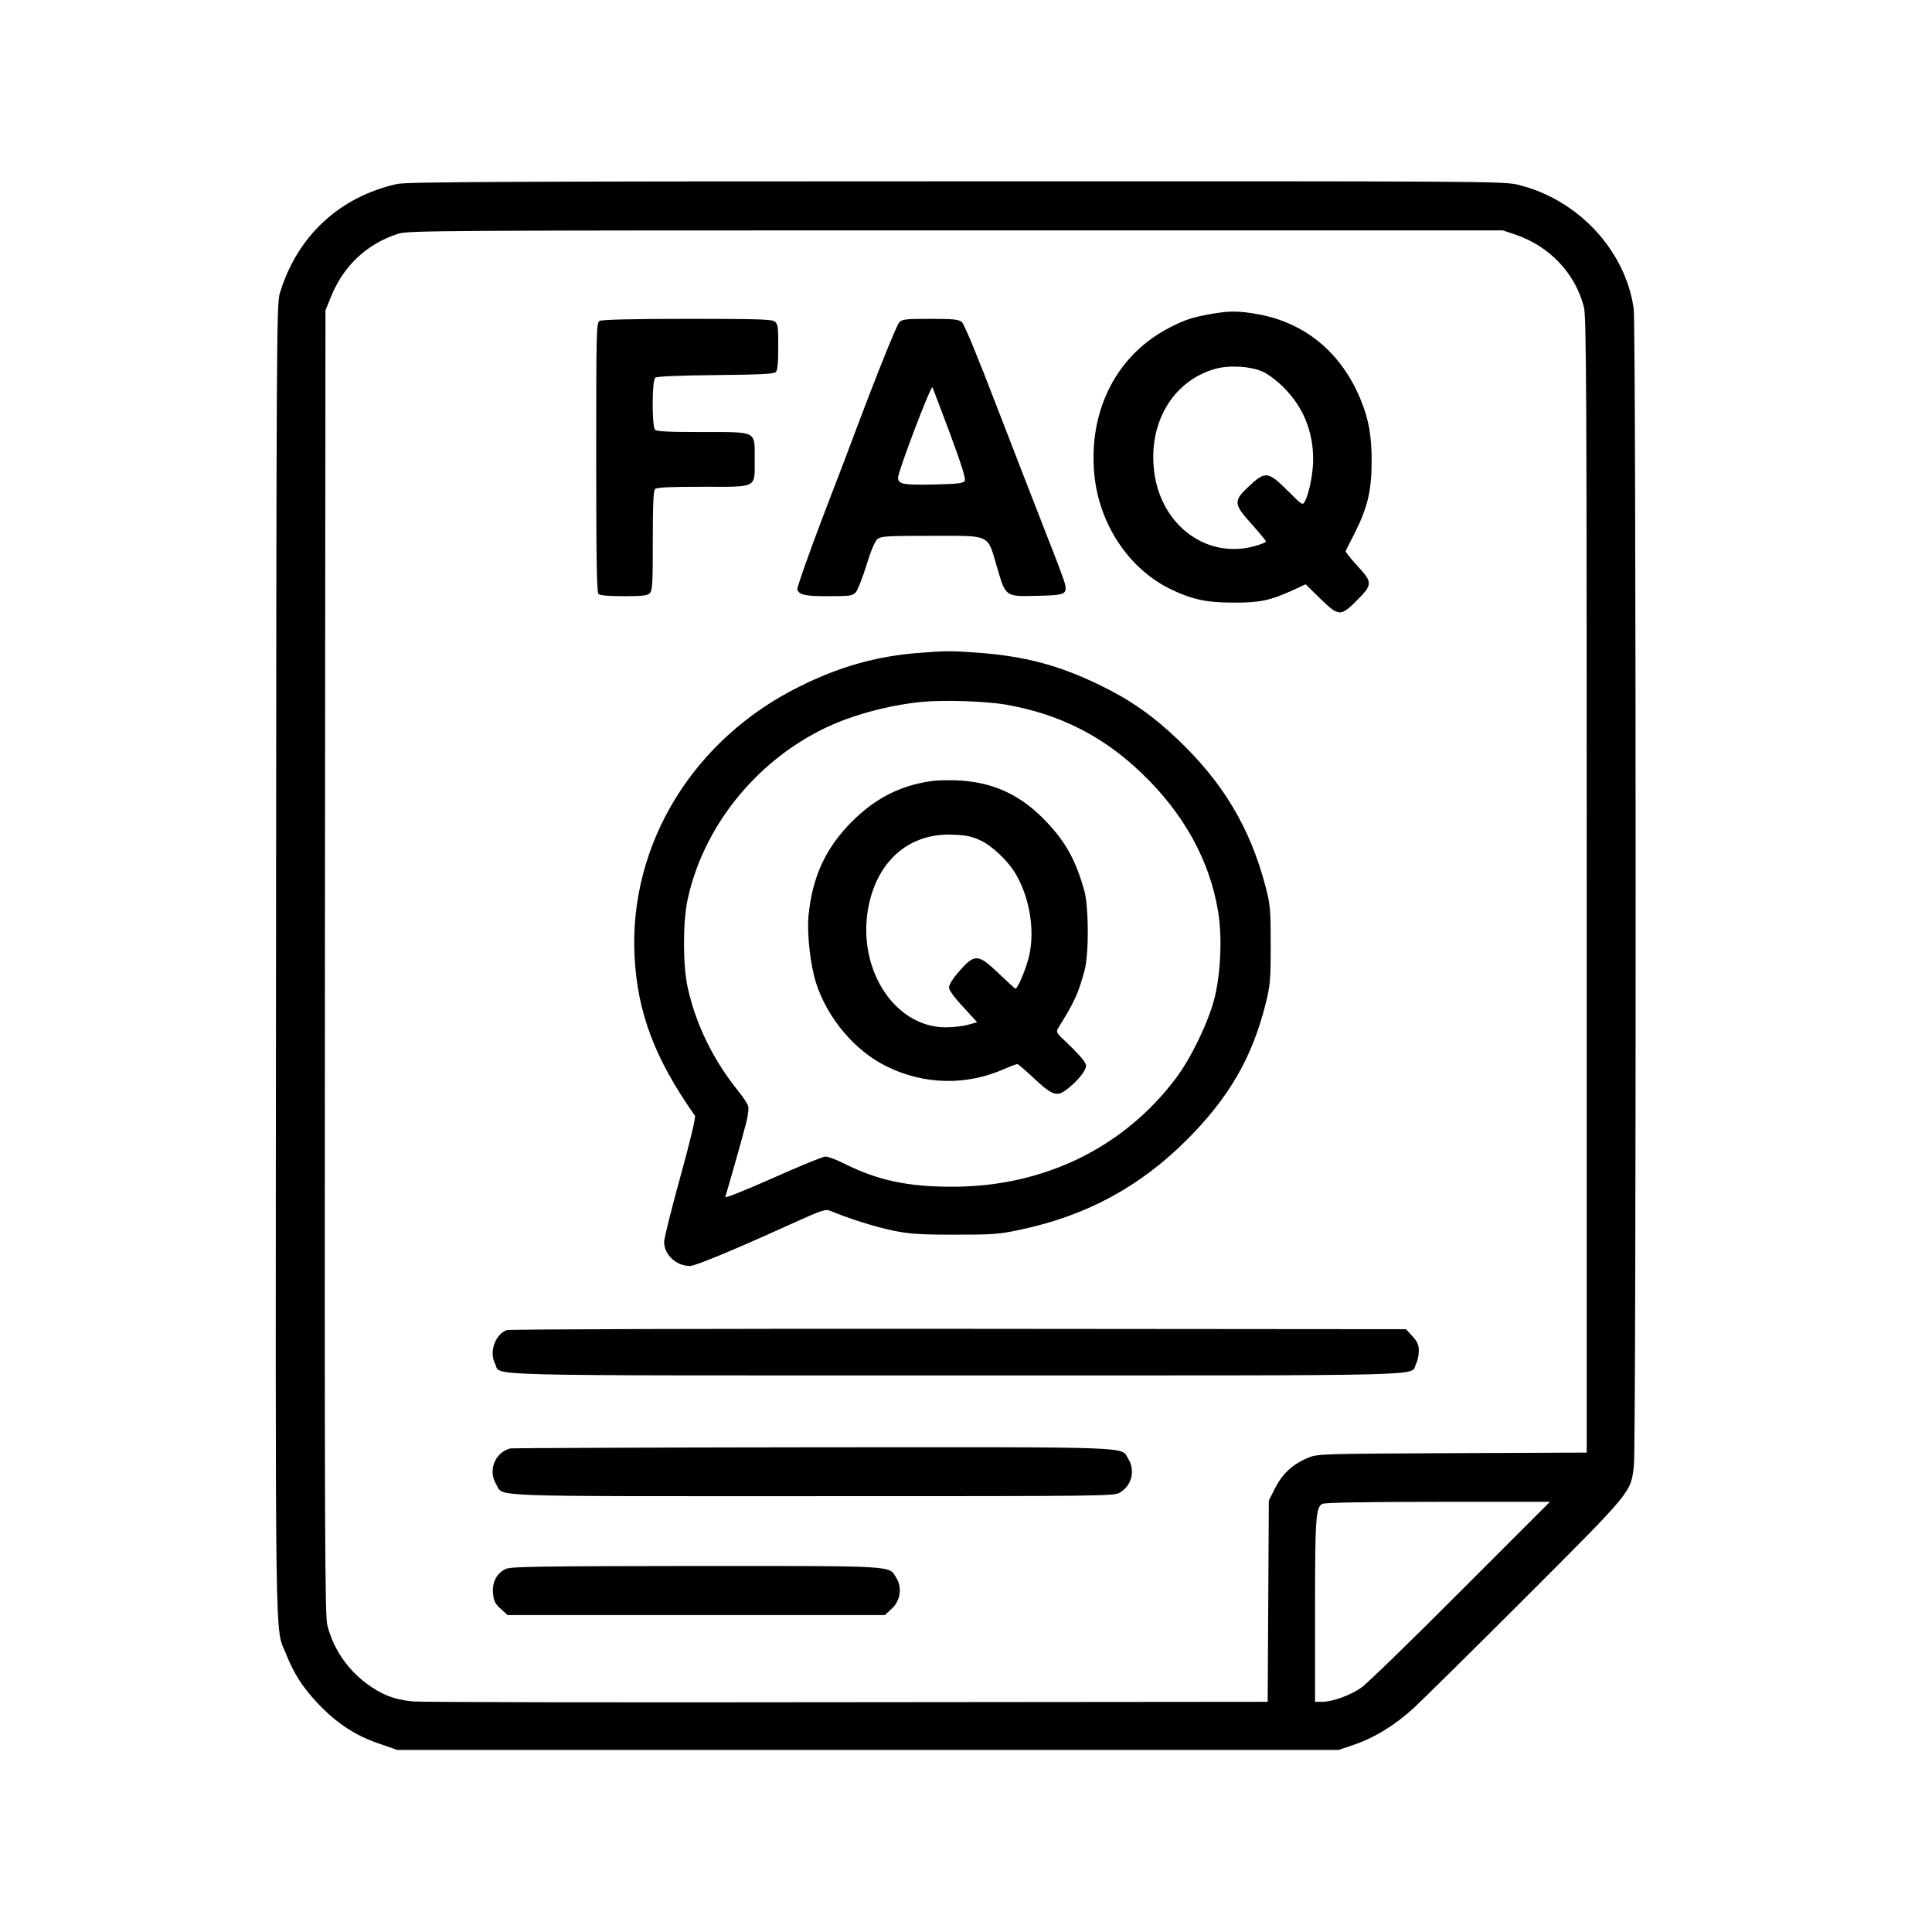 <?xml version="1.0" standalone="no"?>
<!DOCTYPE svg PUBLIC "-//W3C//DTD SVG 20010904//EN"
 "http://www.w3.org/TR/2001/REC-SVG-20010904/DTD/svg10.dtd">
<svg version="1.0" xmlns="http://www.w3.org/2000/svg"
 width="1024pt" height="1024pt" viewBox="0 0 1024 1024"
 preserveAspectRatio="xMidYMid meet">

<g transform="translate(0,1024) scale(0.1,-0.1)"
fill="#000000" stroke="none">
<path d="M2105 9265 c-306 -68 -531 -277 -622 -580 -17 -57 -18 -222 -20
-3533 -3 -3786 -7 -3528 53 -3678 42 -106 90 -180 172 -266 97 -102 196 -167
320 -209 l97 -34 2495 0 2495 0 80 27 c111 38 215 102 317 194 47 44 316 309
596 589 566 566 556 554 572 698 13 113 12 6040 -1 6131 -44 310 -296 580
-614 657 -78 18 -150 19 -2980 18 -2370 0 -2911 -3 -2960 -14z m5926 -268
c182 -62 317 -204 364 -384 13 -50 15 -433 15 -3065 l0 -3007 -713 -3 c-683
-3 -714 -4 -760 -23 -84 -34 -138 -84 -177 -159 l-35 -69 -3 -533 -3 -534
-2227 -2 c-1225 -2 -2261 0 -2303 4 -99 9 -169 37 -249 97 -102 77 -174 185
-205 307 -13 53 -15 446 -13 3515 l3 3454 28 69 c66 166 190 283 357 337 52
17 203 18 2955 18 l2900 0 66 -22z m-291 -7192 c-261 -262 -497 -491 -525
-510 -59 -41 -153 -75 -207 -75 l-38 0 0 483 c0 490 4 547 38 566 11 7 235 11
612 11 l595 0 -475 -475z"/>
<path d="M6414 8575 c-91 -16 -134 -30 -208 -68 -284 -142 -438 -438 -406
-781 25 -260 178 -494 395 -604 117 -58 196 -76 340 -76 142 -1 196 11 318 66
l67 31 80 -78 c96 -93 106 -93 192 -7 83 83 84 95 3 182 -36 40 -65 75 -63 79
2 3 24 49 51 101 66 132 87 224 87 374 0 135 -15 221 -56 322 -101 252 -295
414 -549 459 -103 18 -154 18 -251 0z m281 -306 c28 -13 77 -50 110 -84 102
-102 155 -231 155 -380 0 -73 -21 -178 -43 -221 -13 -24 -13 -24 -93 56 -103
102 -117 104 -203 24 -85 -79 -84 -95 14 -203 41 -46 75 -87 75 -91 0 -4 -26
-15 -58 -24 -267 -75 -518 125 -538 429 -17 245 114 450 327 510 76 21 190 14
254 -16z"/>
<path d="M3178 8539 c-17 -9 -18 -54 -18 -722 0 -541 3 -716 12 -725 8 -8 53
-12 134 -12 98 0 126 3 138 16 14 13 16 53 16 278 0 190 3 265 12 274 9 9 79
12 254 12 293 0 274 -10 274 147 0 151 16 143 -278 143 -172 0 -241 3 -250 12
-17 17 -17 262 1 276 9 7 119 12 320 14 235 2 309 6 319 16 9 9 13 48 13 133
0 108 -2 122 -19 135 -17 12 -96 14 -465 14 -284 0 -452 -4 -463 -11z"/>
<path d="M4766 8531 c-14 -15 -118 -273 -226 -561 -15 -41 -93 -247 -174 -457
-81 -212 -143 -389 -140 -398 11 -29 42 -35 167 -35 112 0 126 2 143 21 10 11
35 75 56 142 24 79 45 128 59 140 19 15 49 17 285 17 320 0 296 12 348 -165
47 -160 43 -157 213 -153 145 3 158 8 149 58 -2 14 -43 124 -91 245 -48 121
-165 425 -262 675 -108 282 -182 462 -195 473 -17 14 -42 17 -168 17 -131 0
-149 -2 -164 -19z m270 -591 c63 -172 84 -238 77 -249 -8 -13 -38 -16 -168
-19 -161 -3 -185 2 -185 37 0 32 174 491 182 478 4 -8 46 -119 94 -247z"/>
<path d="M4865 6779 c-219 -17 -418 -73 -630 -179 -561 -279 -900 -833 -872
-1425 15 -301 107 -546 320 -848 6 -7 -25 -136 -77 -324 -47 -171 -86 -326
-86 -345 0 -68 64 -128 137 -128 28 0 226 82 537 223 169 76 180 80 210 68 96
-40 238 -85 328 -103 87 -18 138 -22 328 -22 207 0 235 2 351 27 350 75 629
226 880 476 223 224 345 434 417 720 24 98 27 122 27 311 0 191 -2 212 -27
310 -82 312 -224 551 -466 781 -131 125 -249 208 -407 285 -216 106 -398 155
-645 174 -148 11 -177 11 -325 -1z m468 -274 c284 -50 513 -166 719 -364 222
-212 360 -463 404 -731 23 -135 14 -332 -20 -465 -33 -126 -124 -315 -205
-422 -278 -368 -701 -573 -1184 -573 -237 0 -394 34 -569 121 -43 22 -89 39
-103 39 -14 0 -140 -52 -281 -115 -154 -68 -254 -108 -250 -99 7 19 90 311
111 393 9 35 14 74 11 87 -3 12 -25 46 -49 76 -137 169 -230 359 -273 558 -25
116 -25 342 0 460 81 380 352 724 714 904 146 73 346 128 529 146 116 11 336
4 446 -15z"/>
<path d="M4935 6100 c-165 -24 -297 -92 -420 -215 -140 -140 -211 -296 -230
-502 -8 -95 10 -257 40 -352 60 -188 207 -362 376 -444 198 -97 422 -102 624
-12 32 14 62 25 67 25 5 0 44 -34 88 -75 82 -78 114 -94 150 -75 36 19 100 81
116 113 14 26 14 31 -2 55 -10 15 -47 55 -83 89 -63 59 -65 62 -52 85 86 137
106 182 139 303 24 87 23 337 -1 424 -46 166 -103 267 -217 382 -131 132 -274
195 -459 203 -47 2 -109 0 -136 -4z m259 -313 c65 -30 149 -110 190 -180 72
-123 101 -292 72 -427 -14 -66 -61 -180 -74 -180 -3 0 -42 36 -88 80 -113 108
-129 108 -223 -3 -23 -27 -41 -58 -41 -71 0 -14 27 -52 75 -103 l74 -81 -47
-13 c-26 -8 -81 -14 -122 -14 -275 2 -474 321 -405 649 51 241 220 382 446
372 66 -2 100 -9 143 -29z"/>
<path d="M2685 3190 c-62 -25 -93 -116 -61 -178 35 -67 -168 -62 2441 -62
2601 0 2407 -5 2440 60 8 16 15 47 15 70 0 32 -7 48 -34 78 l-34 37 -2374 2
c-1305 1 -2382 -2 -2393 -7z"/>
<path d="M2705 2563 c-82 -21 -120 -117 -75 -190 41 -68 -88 -63 1677 -63
1567 0 1599 0 1630 20 62 37 81 116 43 178 -41 66 70 62 -1672 61 -871 -1
-1592 -4 -1603 -6z"/>
<path d="M2683 1925 c-49 -21 -75 -69 -70 -129 4 -42 10 -55 41 -83 l36 -33
1000 0 1000 0 36 33 c47 43 57 113 24 165 -40 65 9 62 -1062 62 -813 -1 -978
-3 -1005 -15z"/>
</g>
</svg>
